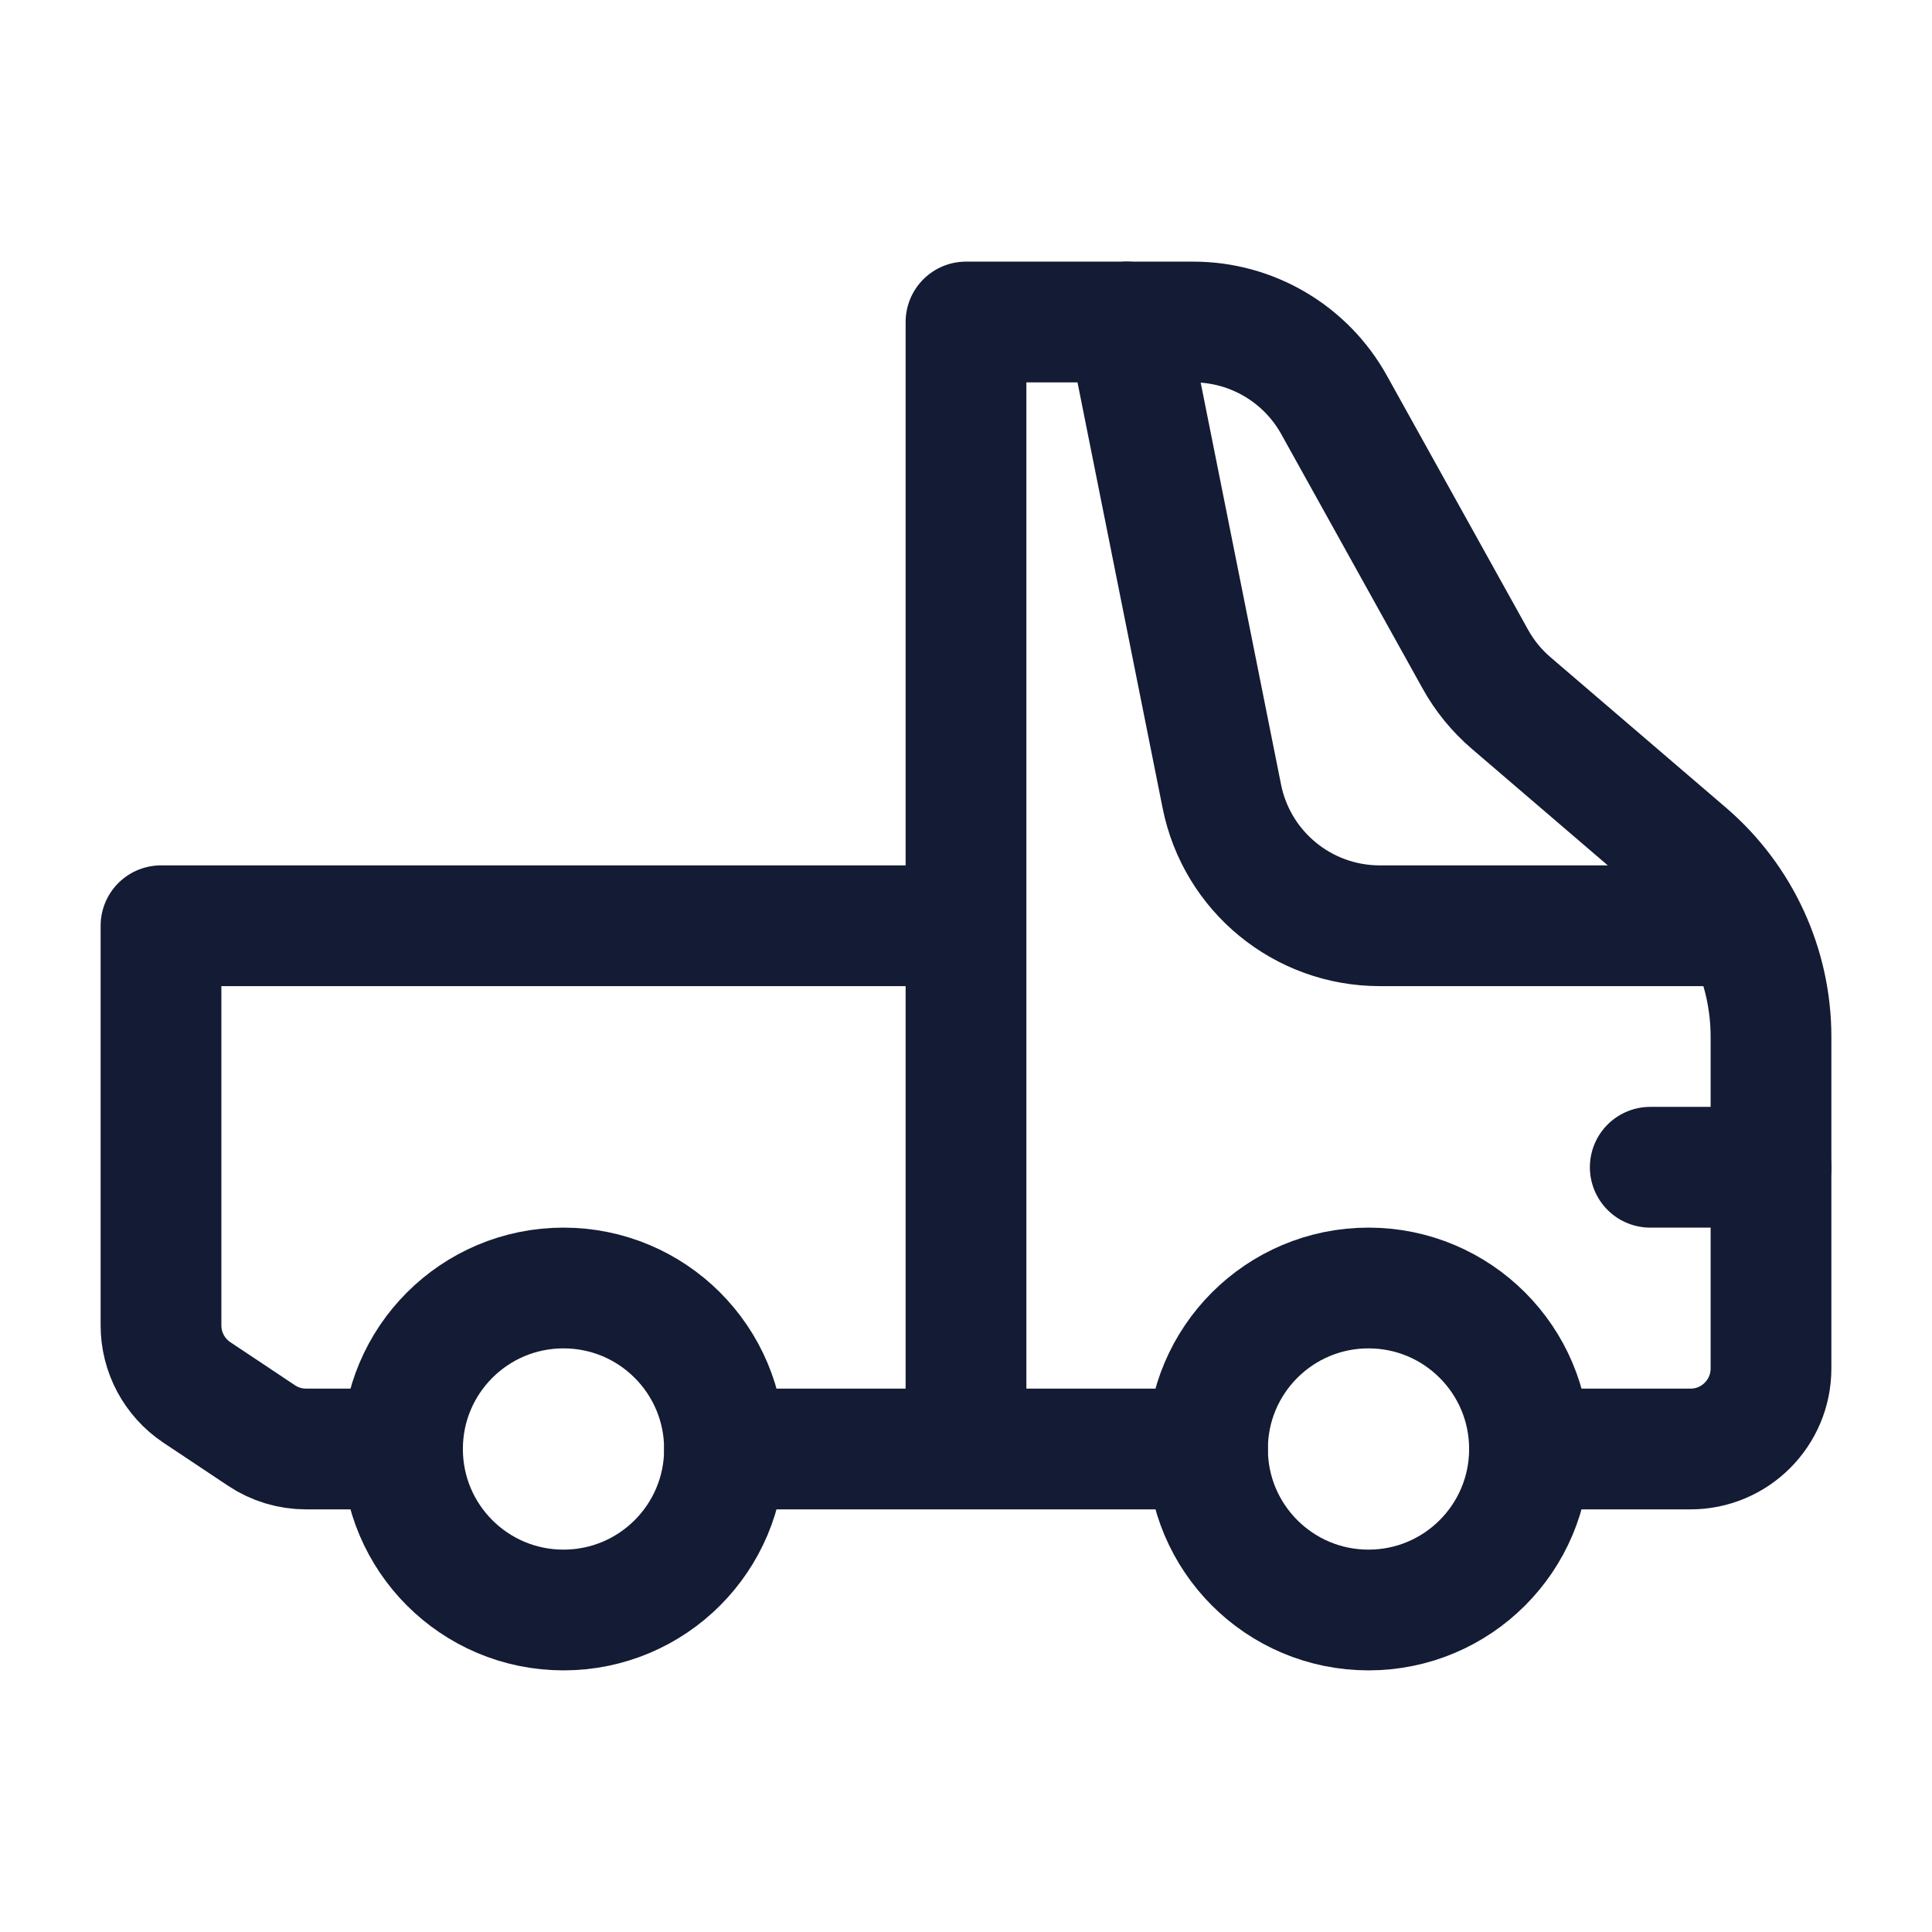 <svg width="24" height="24" viewBox="0 0 24 24" fill="none" xmlns="http://www.w3.org/2000/svg">
<path d="M14 4L15.178 9.892C15.365 10.827 16.186 11.5 17.14 11.5H21.5" stroke="#141B34" stroke-width="1.5" stroke-linecap="round" stroke-linejoin="round"/>
<path d="M22 14.5L20.5 14.5" stroke="#141B34" stroke-width="1.5" stroke-linecap="round" stroke-linejoin="round"/>
<path d="M17 20C18.105 20 19 19.105 19 18C19 16.895 18.105 16 17 16C15.895 16 15 16.895 15 18C15 19.105 15.895 20 17 20Z" stroke="#141B34" stroke-width="1.5" stroke-linecap="round" stroke-linejoin="round"/>
<path d="M7 20C8.105 20 9 19.105 9 18C9 16.895 8.105 16 7 16C5.895 16 5 16.895 5 18C5 19.105 5.895 20 7 20Z" stroke="#141B34" stroke-width="1.5" stroke-linecap="round" stroke-linejoin="round"/>
<path d="M5 18H3.803C3.605 18 3.412 17.942 3.248 17.832L2.445 17.297C2.167 17.111 2 16.799 2 16.465V11.5H12M12 11.5V18M12 11.5V4H14.823C15.55 4 16.219 4.394 16.572 5.029L18.326 8.186C18.441 8.394 18.592 8.579 18.773 8.734L20.952 10.602C21.617 11.172 22 12.004 22 12.88V17C22 17.552 21.552 18 21 18H19M12 18H9M12 18H15" stroke="#141B34" stroke-width="1.5" stroke-linecap="round" stroke-linejoin="round"/>
</svg>

